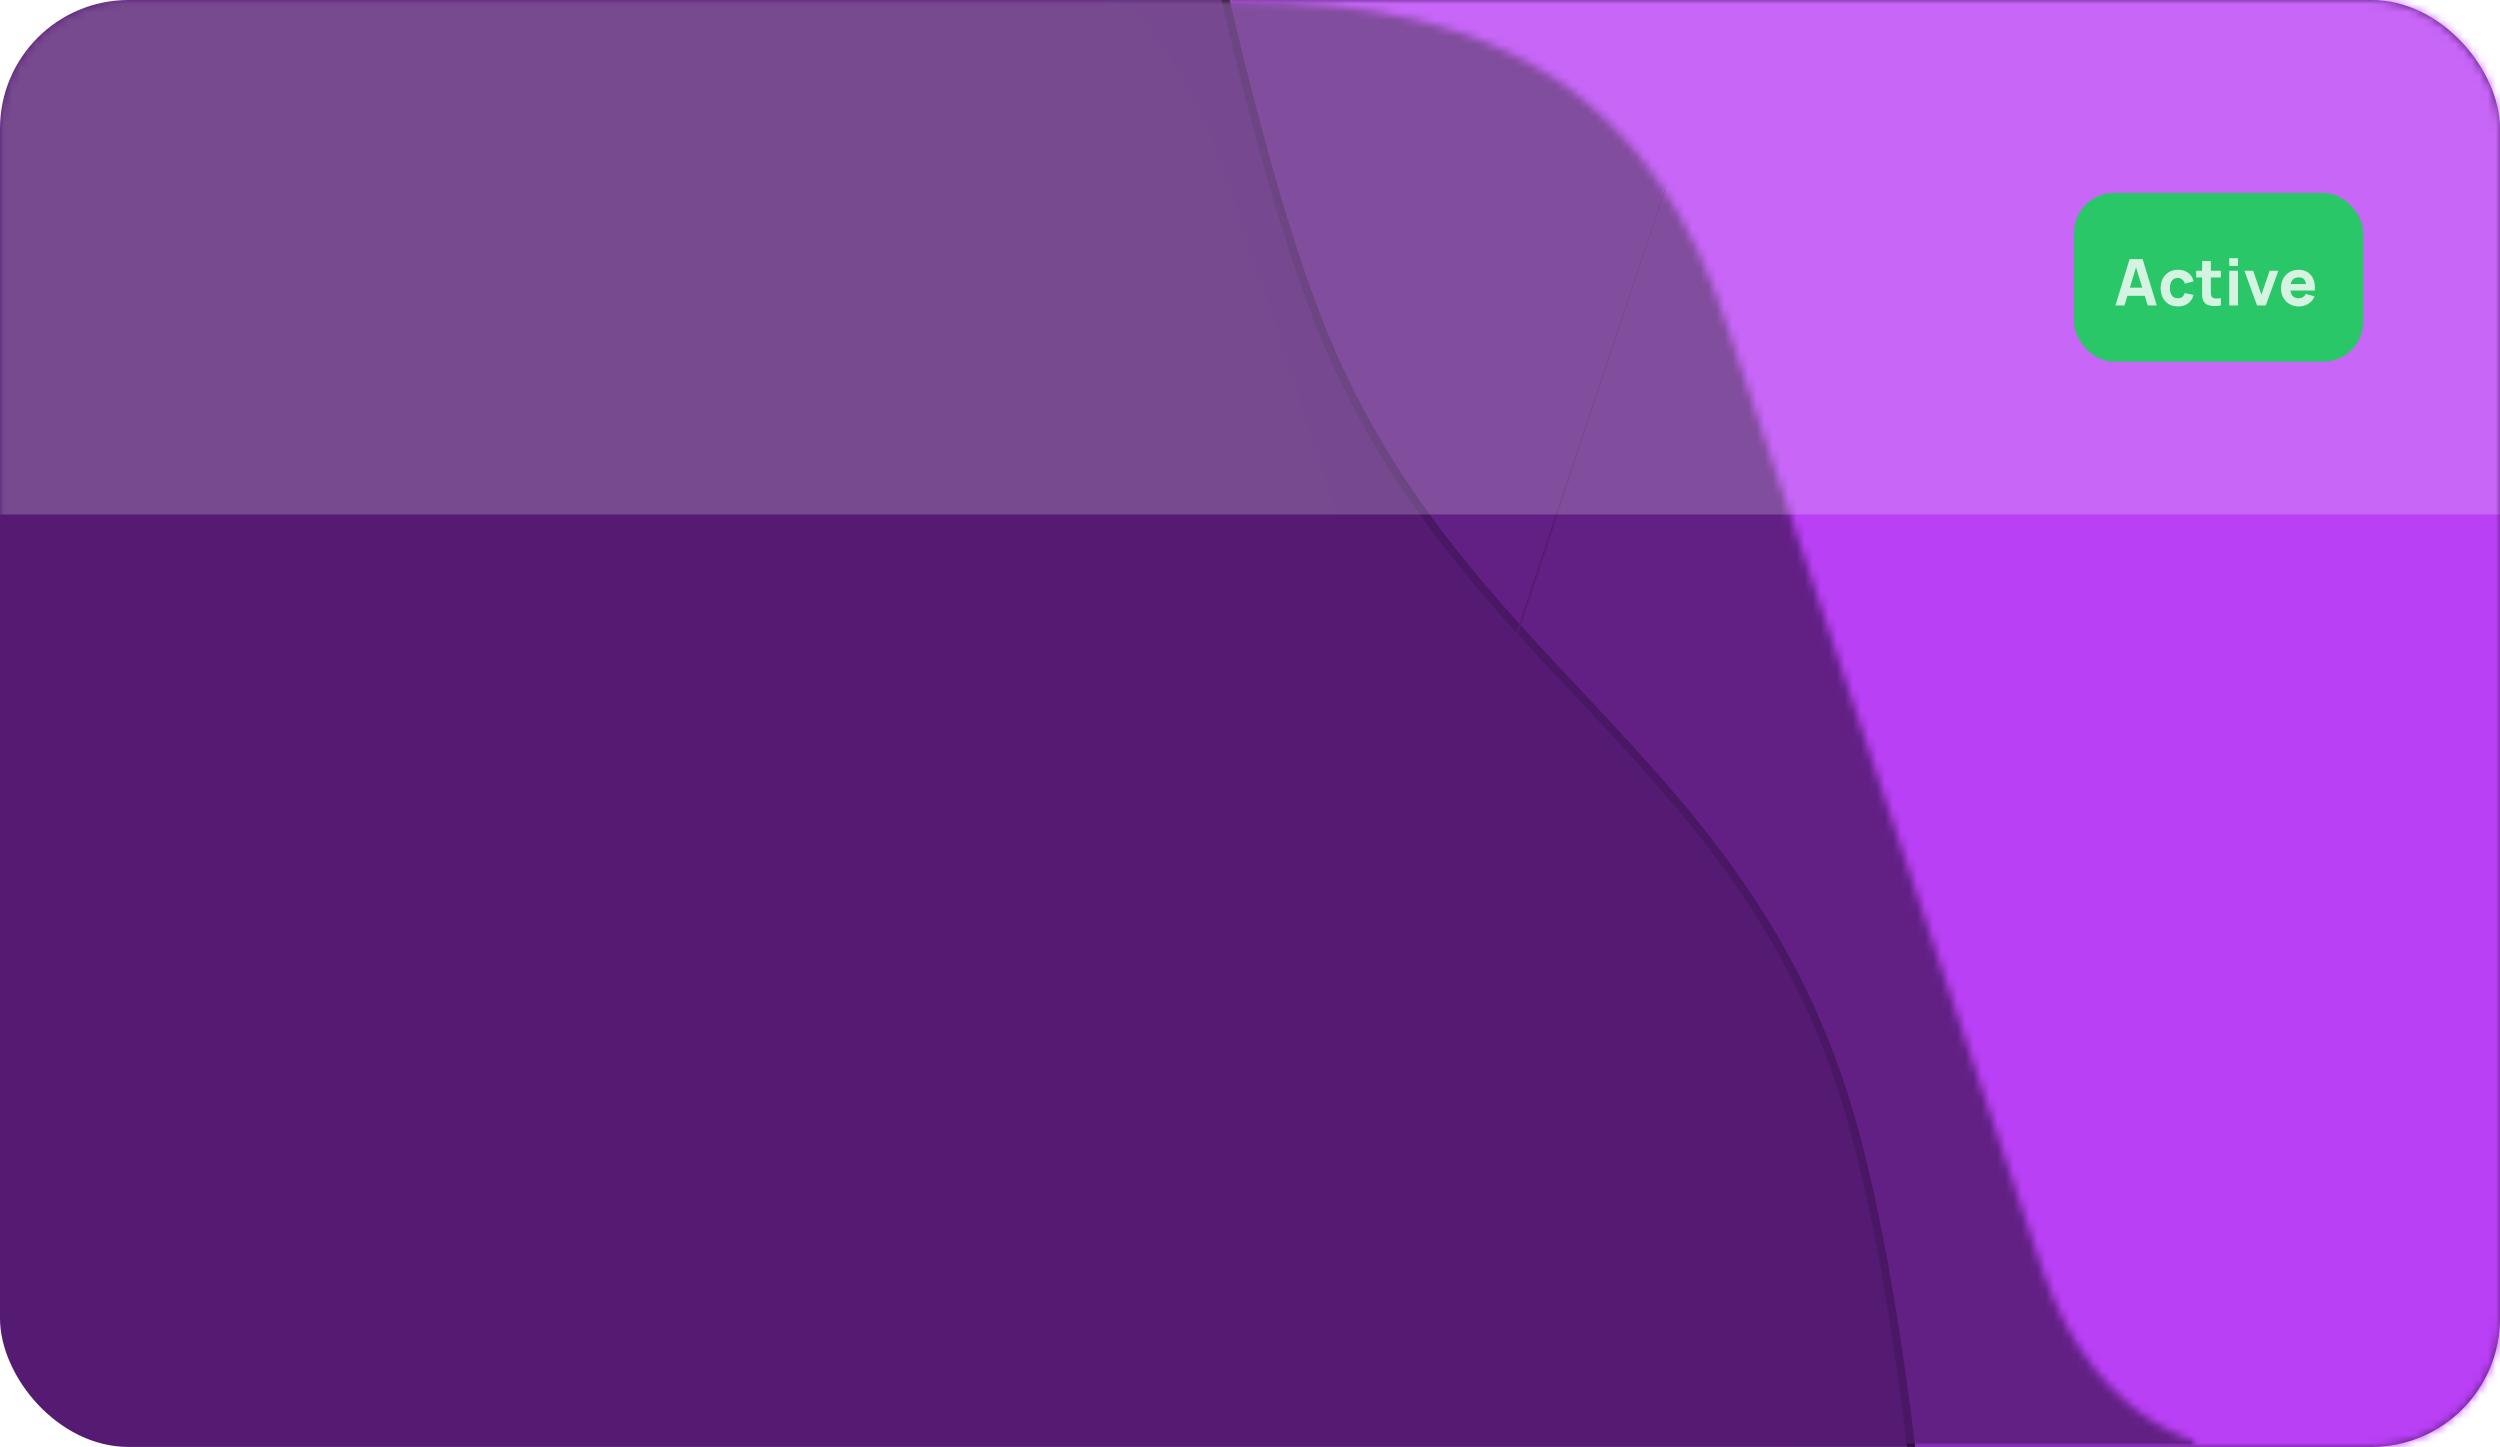 <svg width="311" height="180" viewBox="0 0 311 180" fill="none" xmlns="http://www.w3.org/2000/svg">
<rect width="311" height="180" rx="16" fill="#551B73"/>
<mask id="mask0_1486_11228" style="mask-type:alpha" maskUnits="userSpaceOnUse" x="0" y="0" width="311" height="180">
<rect width="311" height="180" rx="16" fill="#0C2073"/>
</mask>
<g mask="url(#mask0_1486_11228)">
<path d="M164 39.881C155.779 18.835 149 -16 149 -16H364.5V192H239C239 192 236.116 157.38 229.431 136.378C215.621 92.989 180.568 82.293 164 39.881Z" fill="#B940F5" stroke="black"/>
<mask id="mask1_1486_11228" style="mask-type:luminance" maskUnits="userSpaceOnUse" x="-279" y="0" width="553" height="180">
<rect width="551.621" height="180" transform="matrix(1 9.19204e-08 8.31452e-08 -1 -278.272 180)" fill="white"/>
</mask>
<g mask="url(#mask1_1486_11228)">
<mask id="mask2_1486_11228" style="mask-type:luminance" maskUnits="userSpaceOnUse" x="-279" y="0" width="553" height="180">
<rect width="551.621" height="180" transform="matrix(1 9.19204e-08 8.31452e-08 -1 -278.272 180)" fill="white"/>
</mask>
<g mask="url(#mask2_1486_11228)">
<mask id="mask3_1486_11228" style="mask-type:luminance" maskUnits="userSpaceOnUse" x="-248" y="0" width="525" height="181">
<path fill-rule="evenodd" clip-rule="evenodd" d="M-247.626 180.092L-247.626 0.092L154.049 0.092C187.003 0.159 205.717 12.237 214.907 40.692L254.183 158.275C261.292 178.798 276.241 180.081 276.375 180.092" fill="white"/>
</mask>
<g mask="url(#mask3_1486_11228)">
<path fill-rule="evenodd" clip-rule="evenodd" d="M196.794 153.746L180.111 104.018L208.589 19.119C208.589 19.119 215.558 1.182 221.944 0.092L283.984 0.092L283.984 180.092L226.367 180.092C209.795 180.092 203.176 174.289 196.794 153.746Z" fill="#551B73" fill-opacity="0.86"/>
</g>
<mask id="mask4_1486_11228" style="mask-type:luminance" maskUnits="userSpaceOnUse" x="-248" y="0" width="525" height="181">
<path fill-rule="evenodd" clip-rule="evenodd" d="M-247.626 180.068L-247.626 0.091L154.049 0.091C187.003 0.158 205.717 12.234 214.907 40.685L254.183 158.254C261.292 178.775 276.241 180.057 276.375 180.068" fill="white"/>
</mask>
<g mask="url(#mask4_1486_11228)">
<path fill-rule="evenodd" clip-rule="evenodd" d="M180.112 105.25L151.631 19.347C151.631 19.347 144.666 1.196 138.305 0.094L221.945 0.094C215.558 1.196 208.59 19.347 208.59 19.347L180.112 105.25Z" fill="#551B73" fill-opacity="0.86"/>
</g>
</g>
</g>
<g filter="url(#filter0_b_1486_11228)">
<rect x="-15" y="-62" width="348" height="126" fill="white" fill-opacity="0.2"/>
</g>
</g>
<rect x="258" y="24" width="36" height="21" rx="5" fill="#2AC769"/>
<path opacity="0.8" d="M263.16 38L264.92 32.24H266.544L268.304 38H267.184L265.616 32.92H265.824L264.28 38H263.16ZM264.216 36.8V35.784H267.256V36.8H264.216ZM270.925 38.12C270.477 38.12 270.093 38.02 269.773 37.82C269.453 37.62 269.208 37.348 269.037 37.004C268.866 36.66 268.781 36.272 268.781 35.84C268.781 35.403 268.869 35.012 269.045 34.668C269.224 34.324 269.474 34.053 269.797 33.856C270.12 33.659 270.501 33.56 270.941 33.56C271.45 33.56 271.877 33.689 272.221 33.948C272.568 34.204 272.789 34.555 272.885 35L271.797 35.288C271.733 35.064 271.621 34.889 271.461 34.764C271.304 34.639 271.125 34.576 270.925 34.576C270.696 34.576 270.508 34.632 270.361 34.744C270.214 34.853 270.106 35.004 270.037 35.196C269.968 35.385 269.933 35.6 269.933 35.84C269.933 36.216 270.016 36.521 270.181 36.756C270.349 36.988 270.597 37.104 270.925 37.104C271.17 37.104 271.357 37.048 271.485 36.936C271.613 36.824 271.709 36.664 271.773 36.456L272.885 36.688C272.762 37.147 272.53 37.5 272.189 37.748C271.848 37.996 271.426 38.12 270.925 38.12ZM276.277 38C275.978 38.056 275.685 38.08 275.397 38.072C275.112 38.067 274.856 38.017 274.629 37.924C274.405 37.828 274.234 37.675 274.117 37.464C274.01 37.267 273.954 37.067 273.949 36.864C273.944 36.659 273.941 36.427 273.941 36.168V32.48H275.029V36.104C275.029 36.272 275.03 36.424 275.033 36.56C275.038 36.693 275.066 36.8 275.117 36.88C275.213 37.032 275.366 37.115 275.577 37.128C275.788 37.141 276.021 37.131 276.277 37.096V38ZM273.205 34.52V33.68H276.277V34.52H273.205ZM277.32 33.08V32.12H278.408V33.08H277.32ZM277.32 38V33.68H278.408V38H277.32ZM280.775 38L279.207 33.68H280.295L281.319 36.672L282.343 33.68H283.431L281.863 38H280.775ZM286.006 38.12C285.563 38.12 285.172 38.025 284.834 37.836C284.498 37.644 284.234 37.381 284.042 37.048C283.852 36.712 283.758 36.328 283.758 35.896C283.758 35.424 283.851 35.013 284.038 34.664C284.224 34.315 284.482 34.044 284.81 33.852C285.138 33.657 285.515 33.56 285.942 33.56C286.395 33.56 286.78 33.667 287.098 33.88C287.415 34.093 287.65 34.393 287.802 34.78C287.954 35.167 288.007 35.621 287.962 36.144H286.886V35.744C286.886 35.304 286.815 34.988 286.674 34.796C286.535 34.601 286.307 34.504 285.99 34.504C285.619 34.504 285.346 34.617 285.17 34.844C284.996 35.068 284.91 35.4 284.91 35.84C284.91 36.243 284.996 36.555 285.17 36.776C285.346 36.995 285.603 37.104 285.942 37.104C286.155 37.104 286.338 37.057 286.49 36.964C286.642 36.871 286.758 36.736 286.838 36.56L287.926 36.872C287.763 37.267 287.506 37.573 287.154 37.792C286.804 38.011 286.422 38.12 286.006 38.12ZM284.574 36.144V35.336H287.438V36.144H284.574Z" fill="white"/>
<g clip-path="url(#clip0_1486_11228)">
<path d="M190 147.333H183.333V138.667C183.333 138.3 183.033 138 182.667 138C182.3 138 182 138.3 182 138.667V147.333C182 148.067 182.6 148.667 183.333 148.667H190C190.367 148.667 190.667 148.367 190.667 148C190.667 147.633 190.367 147.333 190 147.333ZM193.333 144.667V136.667C193.333 135.933 192.733 135.333 192 135.333H186C185.267 135.333 184.667 135.933 184.667 136.667V144.667C184.667 145.4 185.267 146 186 146H192C192.733 146 193.333 145.4 193.333 144.667ZM192 144.667H186V136.667H192V144.667Z" fill="#551B73"/>
</g>
<defs>
<filter id="filter0_b_1486_11228" x="-45" y="-92" width="408" height="186" filterUnits="userSpaceOnUse" color-interpolation-filters="sRGB">
<feFlood flood-opacity="0" result="BackgroundImageFix"/>
<feGaussianBlur in="BackgroundImageFix" stdDeviation="15"/>
<feComposite in2="SourceAlpha" operator="in" result="effect1_backgroundBlur_1486_11228"/>
<feBlend mode="normal" in="SourceGraphic" in2="effect1_backgroundBlur_1486_11228" result="shape"/>
</filter>
<clipPath id="clip0_1486_11228">
<rect width="16" height="16" fill="white" transform="translate(180 134)"/>
</clipPath>
</defs>
</svg>
